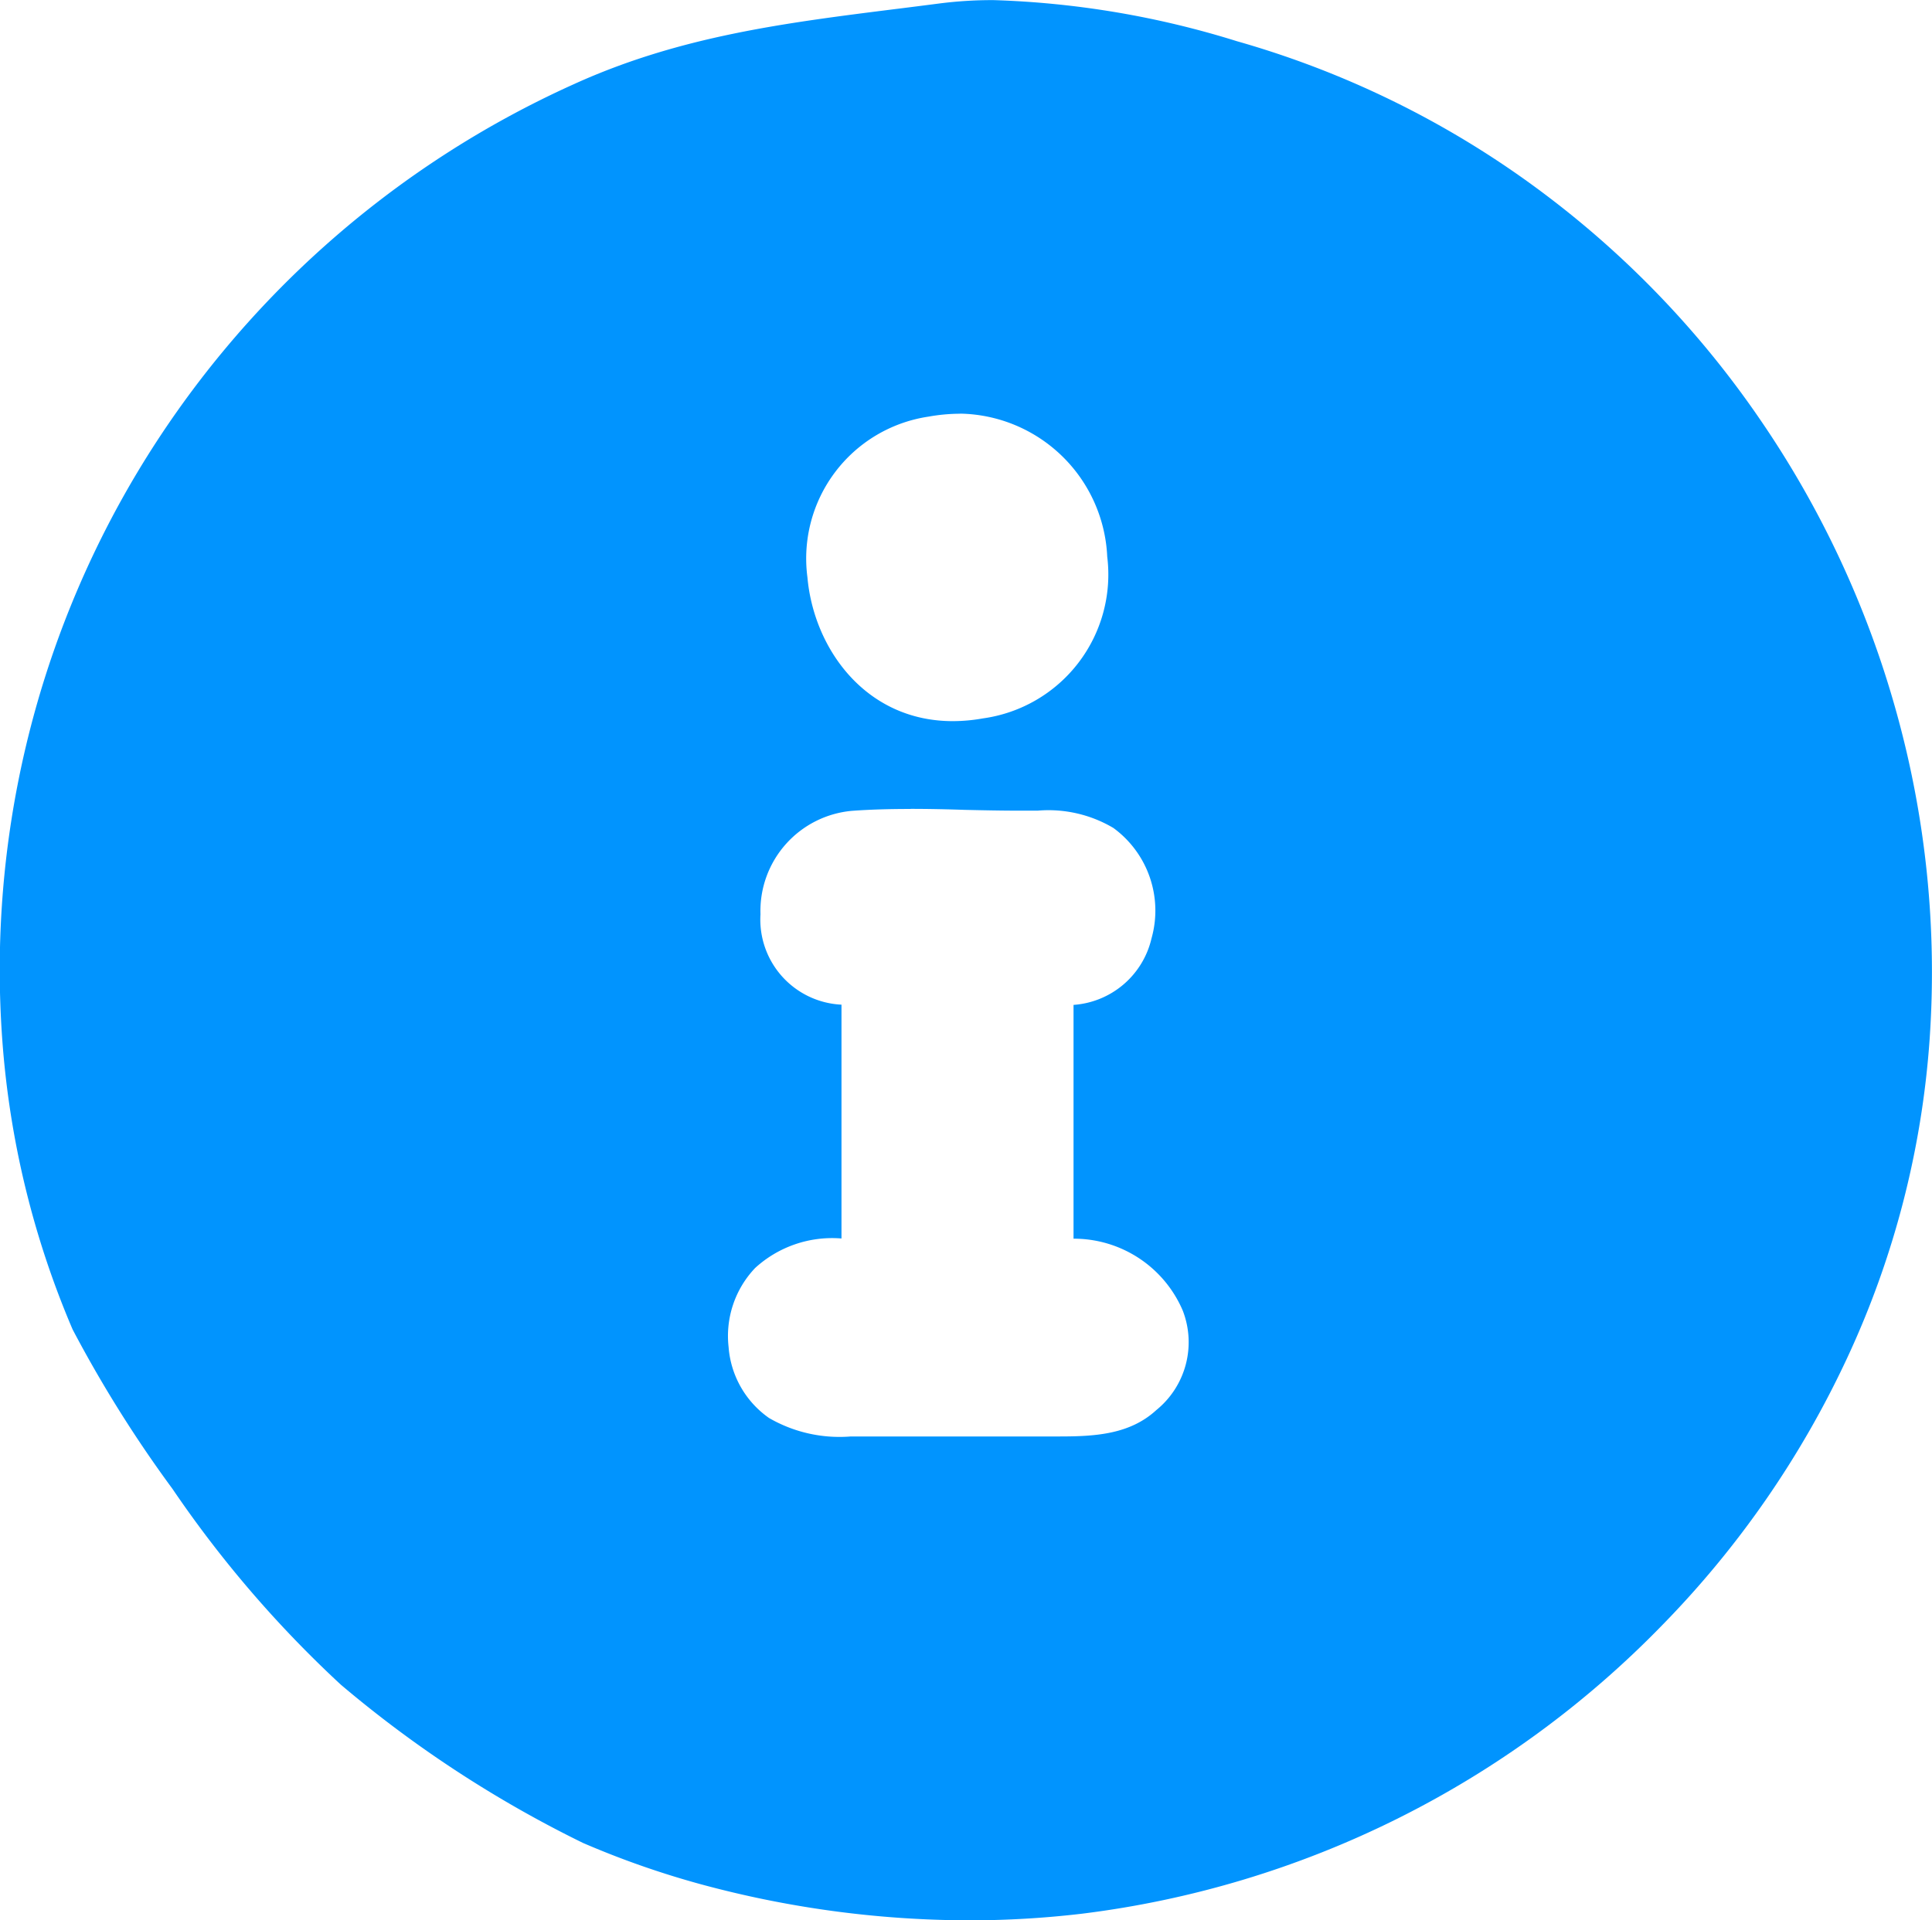 <svg xmlns="http://www.w3.org/2000/svg" width="85.097" height="84.597" viewBox="0 0 85.097 84.597">
    <g id="about-menu-deactive" transform="translate(337.584 -698.657)">
        <path id="s"
            d="M-8233.895-6850.4a45.39,45.39,0,0,1-11.893-1.609,39.132,39.132,0,0,1-5.118-1.8,51.508,51.508,0,0,1-10.67-6.976,50.155,50.155,0,0,1-7.411-8.622,55.223,55.223,0,0,1-4.4-7.025,39.734,39.734,0,0,1-3.1-12.791,42.653,42.653,0,0,1,5.941-24.951,43.037,43.037,0,0,1,19.254-17.126c4.649-2.111,9.293-2.693,14.208-3.31l.052-.006c.605-.076,1.23-.155,1.854-.236a18.322,18.322,0,0,1,2.356-.144,40.046,40.046,0,0,1,10.723,1.812,41.281,41.281,0,0,1,13.128,6.421,42.3,42.3,0,0,1,9.9,10.227,43.161,43.161,0,0,1,6.011,12.893,42.715,42.715,0,0,1,1.468,14.419,39.782,39.782,0,0,1-3.635,14.054,42.372,42.372,0,0,1-8.143,11.765,42.988,42.988,0,0,1-25.55,12.712A42.267,42.267,0,0,1-8233.895-6850.4Zm-2.575-48.962c-.982,0-1.8.026-2.57.081a4.427,4.427,0,0,0-4.049,4.558,3.754,3.754,0,0,0,3.568,3.983v10.3h-.009a5.029,5.029,0,0,0-3.793,1.3,4.345,4.345,0,0,0-1.17,3.485,4.2,4.2,0,0,0,1.78,3.124,6.193,6.193,0,0,0,3.6.814l.514,0c.154,0,.336,0,.518,0h8.143c1.592,0,3.116-.089,4.283-1.161a3.852,3.852,0,0,0,1.167-4.381,5.215,5.215,0,0,0-4.812-3.171v-10.3a3.8,3.8,0,0,0,3.435-2.931,4.508,4.508,0,0,0-1.679-4.863,5.6,5.6,0,0,0-3.338-.763h-.812c-.78,0-1.581-.017-2.355-.034h-.018C-8234.814-6899.347-8235.659-6899.366-8236.47-6899.366Zm2.177-17.412a7.966,7.966,0,0,0-1.395.128,6.319,6.319,0,0,0-5.333,7.079c.28,3.148,2.568,6.336,6.4,6.336a7.572,7.572,0,0,0,1.331-.121,6.4,6.4,0,0,0,5.474-7.128A6.6,6.6,0,0,0-8234.293-6916.778Z"
            transform="translate(7939.001 7633.658)" fill="#0194fe" />
    </g>
</svg>
